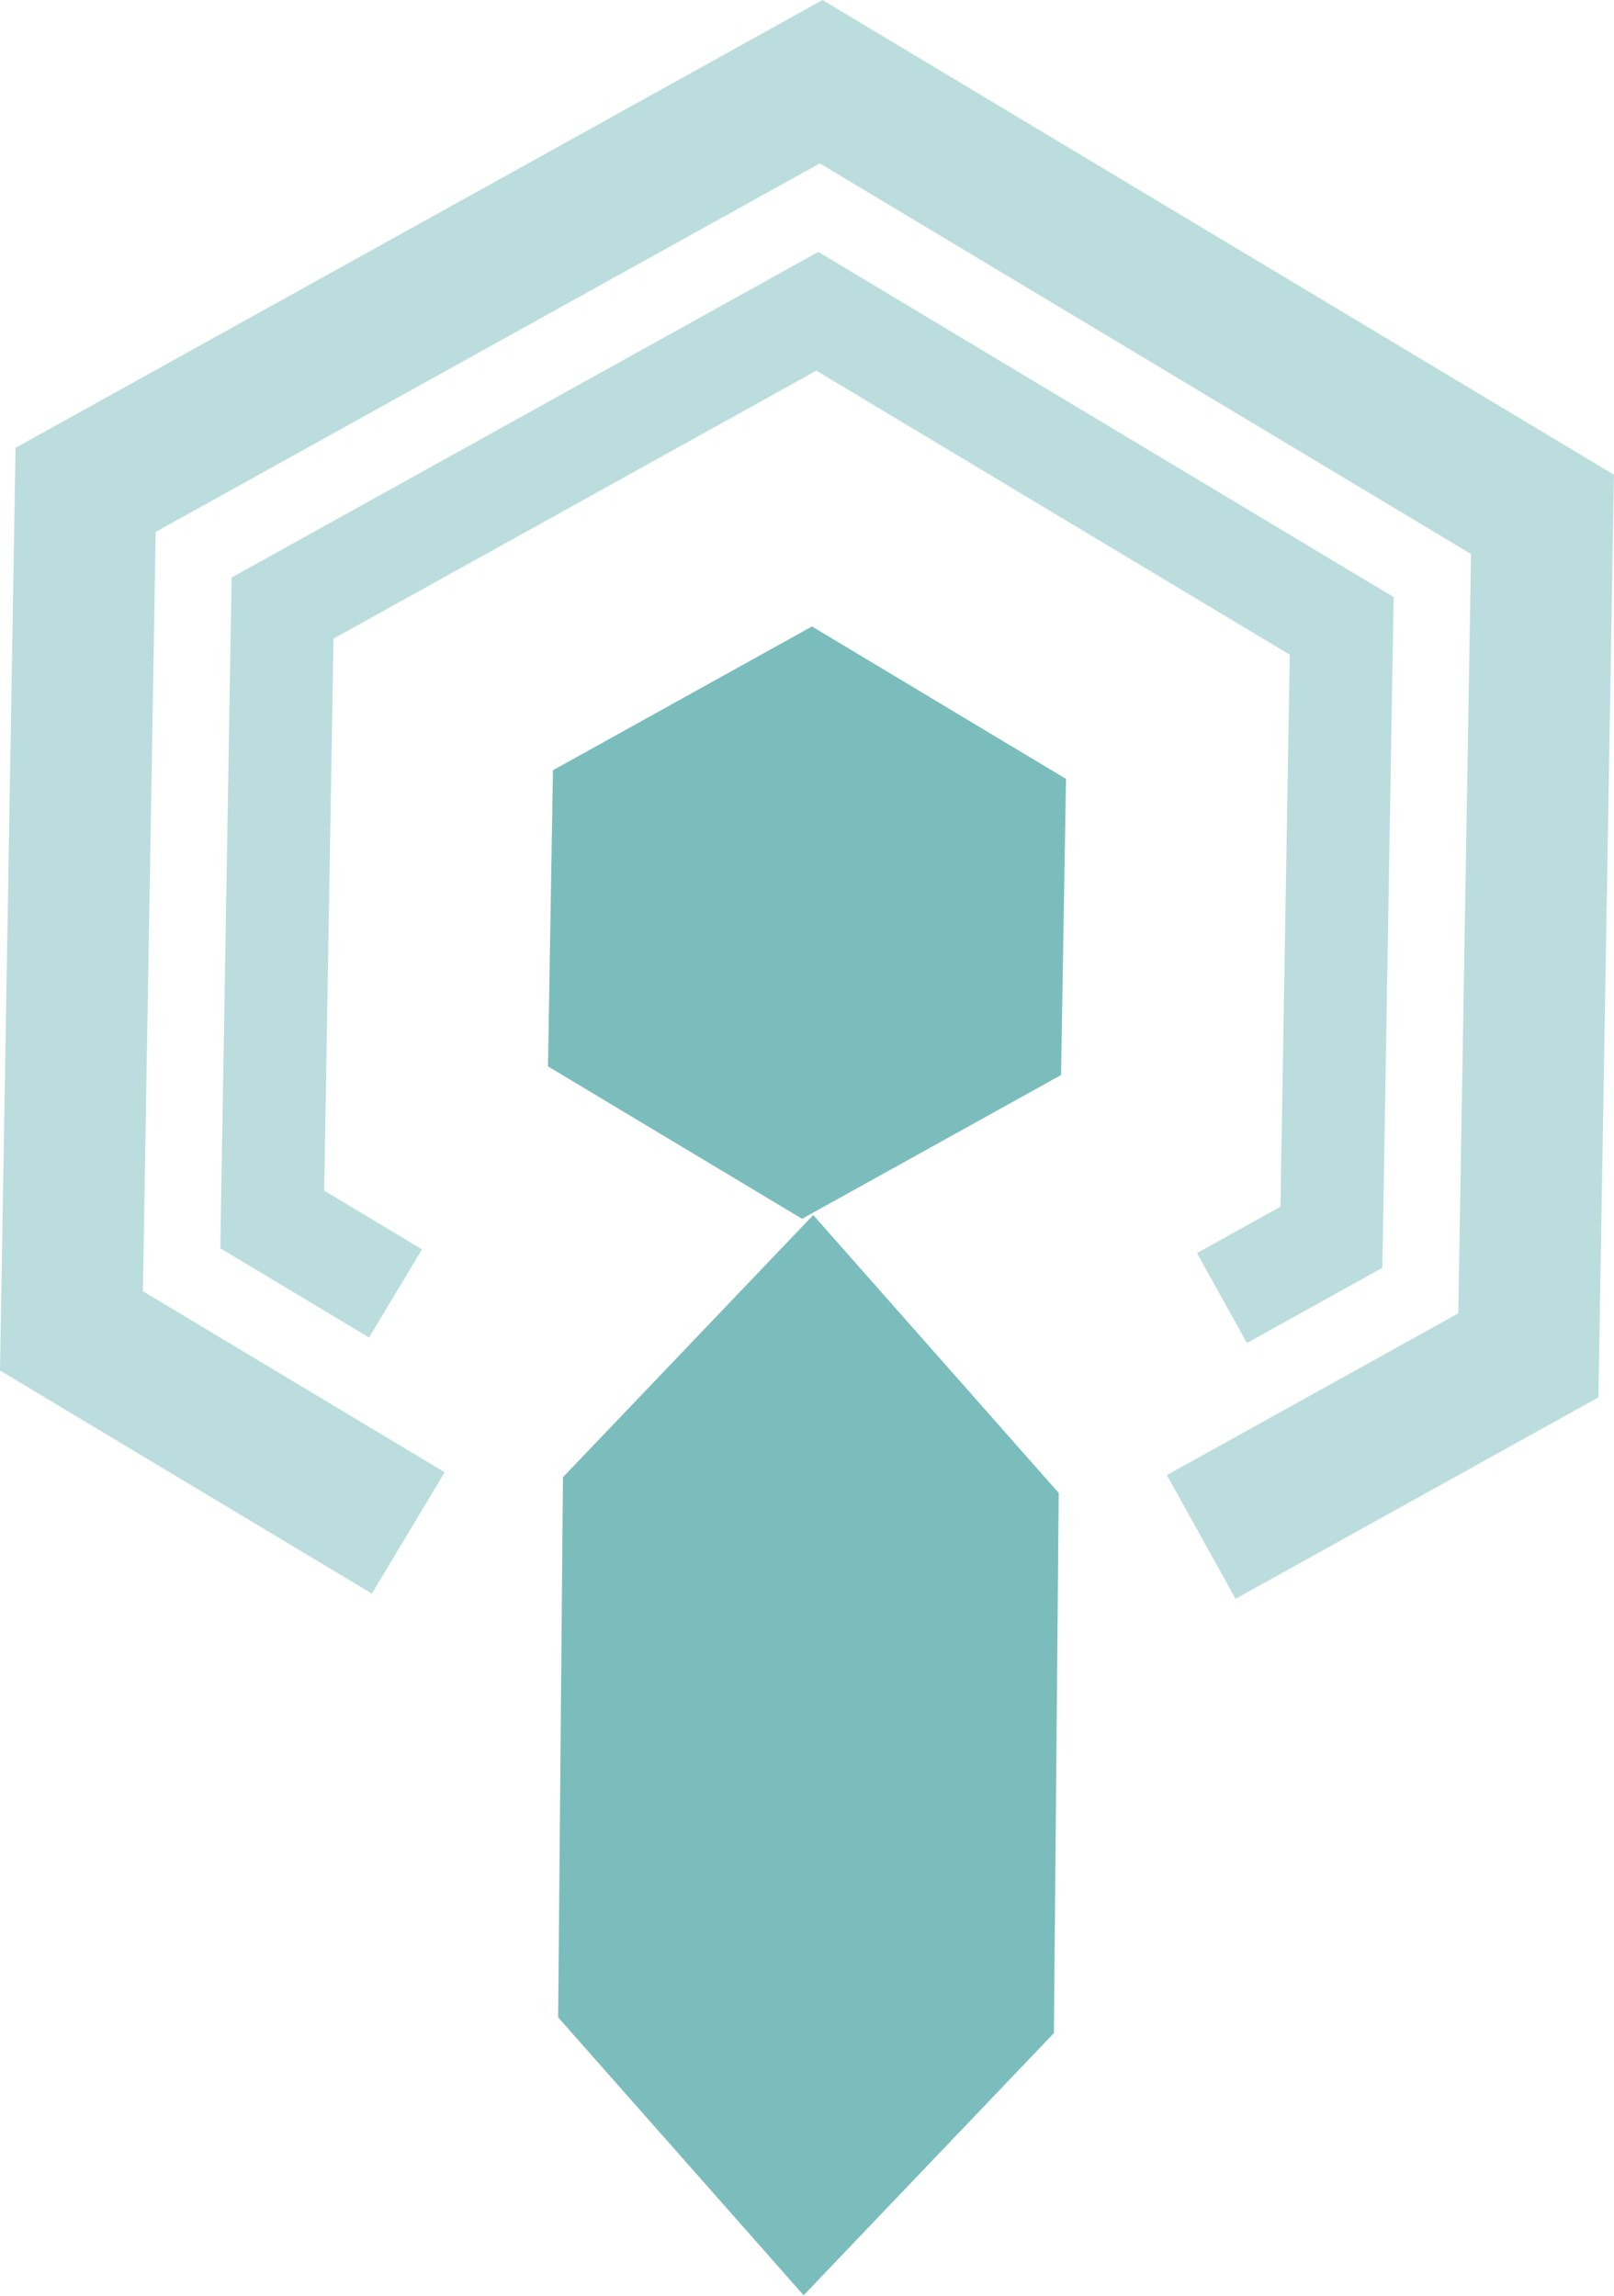 <?xml version="1.0" encoding="UTF-8" standalone="no"?>
<!-- Created with Inkscape (http://www.inkscape.org/) -->

<svg
   xmlns:dc="http://purl.org/dc/elements/1.1/"
   xmlns:cc="http://creativecommons.org/ns#"
   xmlns:rdf="http://www.w3.org/1999/02/22-rdf-syntax-ns#"
   xmlns:svg="http://www.w3.org/2000/svg"
   xmlns="http://www.w3.org/2000/svg"
   xmlns:sodipodi="http://sodipodi.sourceforge.net/DTD/sodipodi-0.dtd"
   xmlns:inkscape="http://www.inkscape.org/namespaces/inkscape"
   width="11.095mm"
   height="15.785mm"
   viewBox="0 0 39.312 55.931"
   id="svg4318"
   version="1.1"
   inkscape:version="0.91 r"
   sodipodi:docname="icone_info.svg">
  <defs
     id="defs4320" />
  <sodipodi:namedview
     id="base"
     pagecolor="#ffffff"
     bordercolor="#666666"
     borderopacity="1.0"
     inkscape:pageopacity="0.0"
     inkscape:pageshadow="2"
     inkscape:zoom="7.3600962"
     inkscape:cx="21.693122"
     inkscape:cy="28.359788"
     inkscape:document-units="px"
     inkscape:current-layer="layer1"
     showgrid="false"
     fit-margin-top="0"
     fit-margin-left="0"
     fit-margin-right="0"
     fit-margin-bottom="0"
     inkscape:window-width="1366"
     inkscape:window-height="717"
     inkscape:window-x="0"
     inkscape:window-y="25"
     inkscape:window-maximized="1" />
  <g
     inkscape:label="Camada 1"
     inkscape:groupmode="layer"
     id="layer1"
     transform="translate(-368.916,-355.825)">
    <path
       sodipodi:type="star"
       style="opacity:0.519;fill:#008080;fill-opacity:1;stroke:none;stroke-width:2;stroke-linecap:round;stroke-linejoin:miter;stroke-miterlimit:4;stroke-dasharray:none;stroke-dashoffset:0;stroke-opacity:1"
       id="path4292"
       sodipodi:sides="6"
       sodipodi:cx="388.57184"
       sodipodi:cy="378.30237"
       sodipodi:r1="7.2161746"
       sodipodi:r2="6.2493906"
       sodipodi:arg1="0.5404195"
       sodipodi:arg2="1.0640183"
       inkscape:flatsided="true"
       inkscape:rounded="0"
       inkscape:randomized="0"
       d="m 394.76,382.015 -6.309,3.502 -6.188,-3.713 0.121,-7.215 6.309,-3.502 6.188,3.713 z" />
    <path
       d="m -103.864,499.986 -10.733,5.958 -10.527,-6.316 0.206,-12.275 10.733,-5.958 10.527,6.316 z"
       inkscape:randomized="0"
       inkscape:rounded="0"
       inkscape:flatsided="true"
       sodipodi:arg2="1.0640183"
       sodipodi:arg1="0.5404195"
       sodipodi:r2="10.63154"
       sodipodi:r1="12.276245"
       sodipodi:cy="493.66943"
       sodipodi:cx="-114.39115"
       sodipodi:sides="6"
       id="path4294"
       style="opacity:0.519;fill:#008080;fill-opacity:1;stroke:none;stroke-width:2;stroke-linecap:round;stroke-linejoin:miter;stroke-miterlimit:4;stroke-dasharray:none;stroke-dashoffset:0;stroke-opacity:1"
       sodipodi:type="star"
       transform="matrix(0.568,0,0,1.072,453.581,-130.63)" />
    <path
       style="opacity:0.519;fill:none;fill-opacity:1;stroke:#008080;stroke-width:3.447;stroke-linecap:square;stroke-linejoin:miter;stroke-miterlimit:4;stroke-dasharray:none;stroke-dashoffset:0;stroke-opacity:0.518"
       d="m 399.681,392.431 6.461,-3.587 0.345,-20.488 -17.57,-10.541 -17.916,9.944 -0.345,20.488 6.726,4.036"
       id="path4296"
       inkscape:connector-curvature="0"
       sodipodi:nodetypes="ccccccc" />
    <path
       style="opacity:0.519;fill:none;fill-opacity:1;stroke:#008080;stroke-width:2.506;stroke-linecap:square;stroke-linejoin:miter;stroke-miterlimit:4;stroke-dasharray:none;stroke-dashoffset:0;stroke-opacity:0.518"
       d="m 399.775,386.839 1.57,-0.872 0.251,-14.894 -12.773,-7.665 -13.025,7.231 -0.251,14.894 1.928,1.157"
       id="path4298"
       inkscape:connector-curvature="0"
       sodipodi:nodetypes="ccccccc" />
  </g>
</svg>
